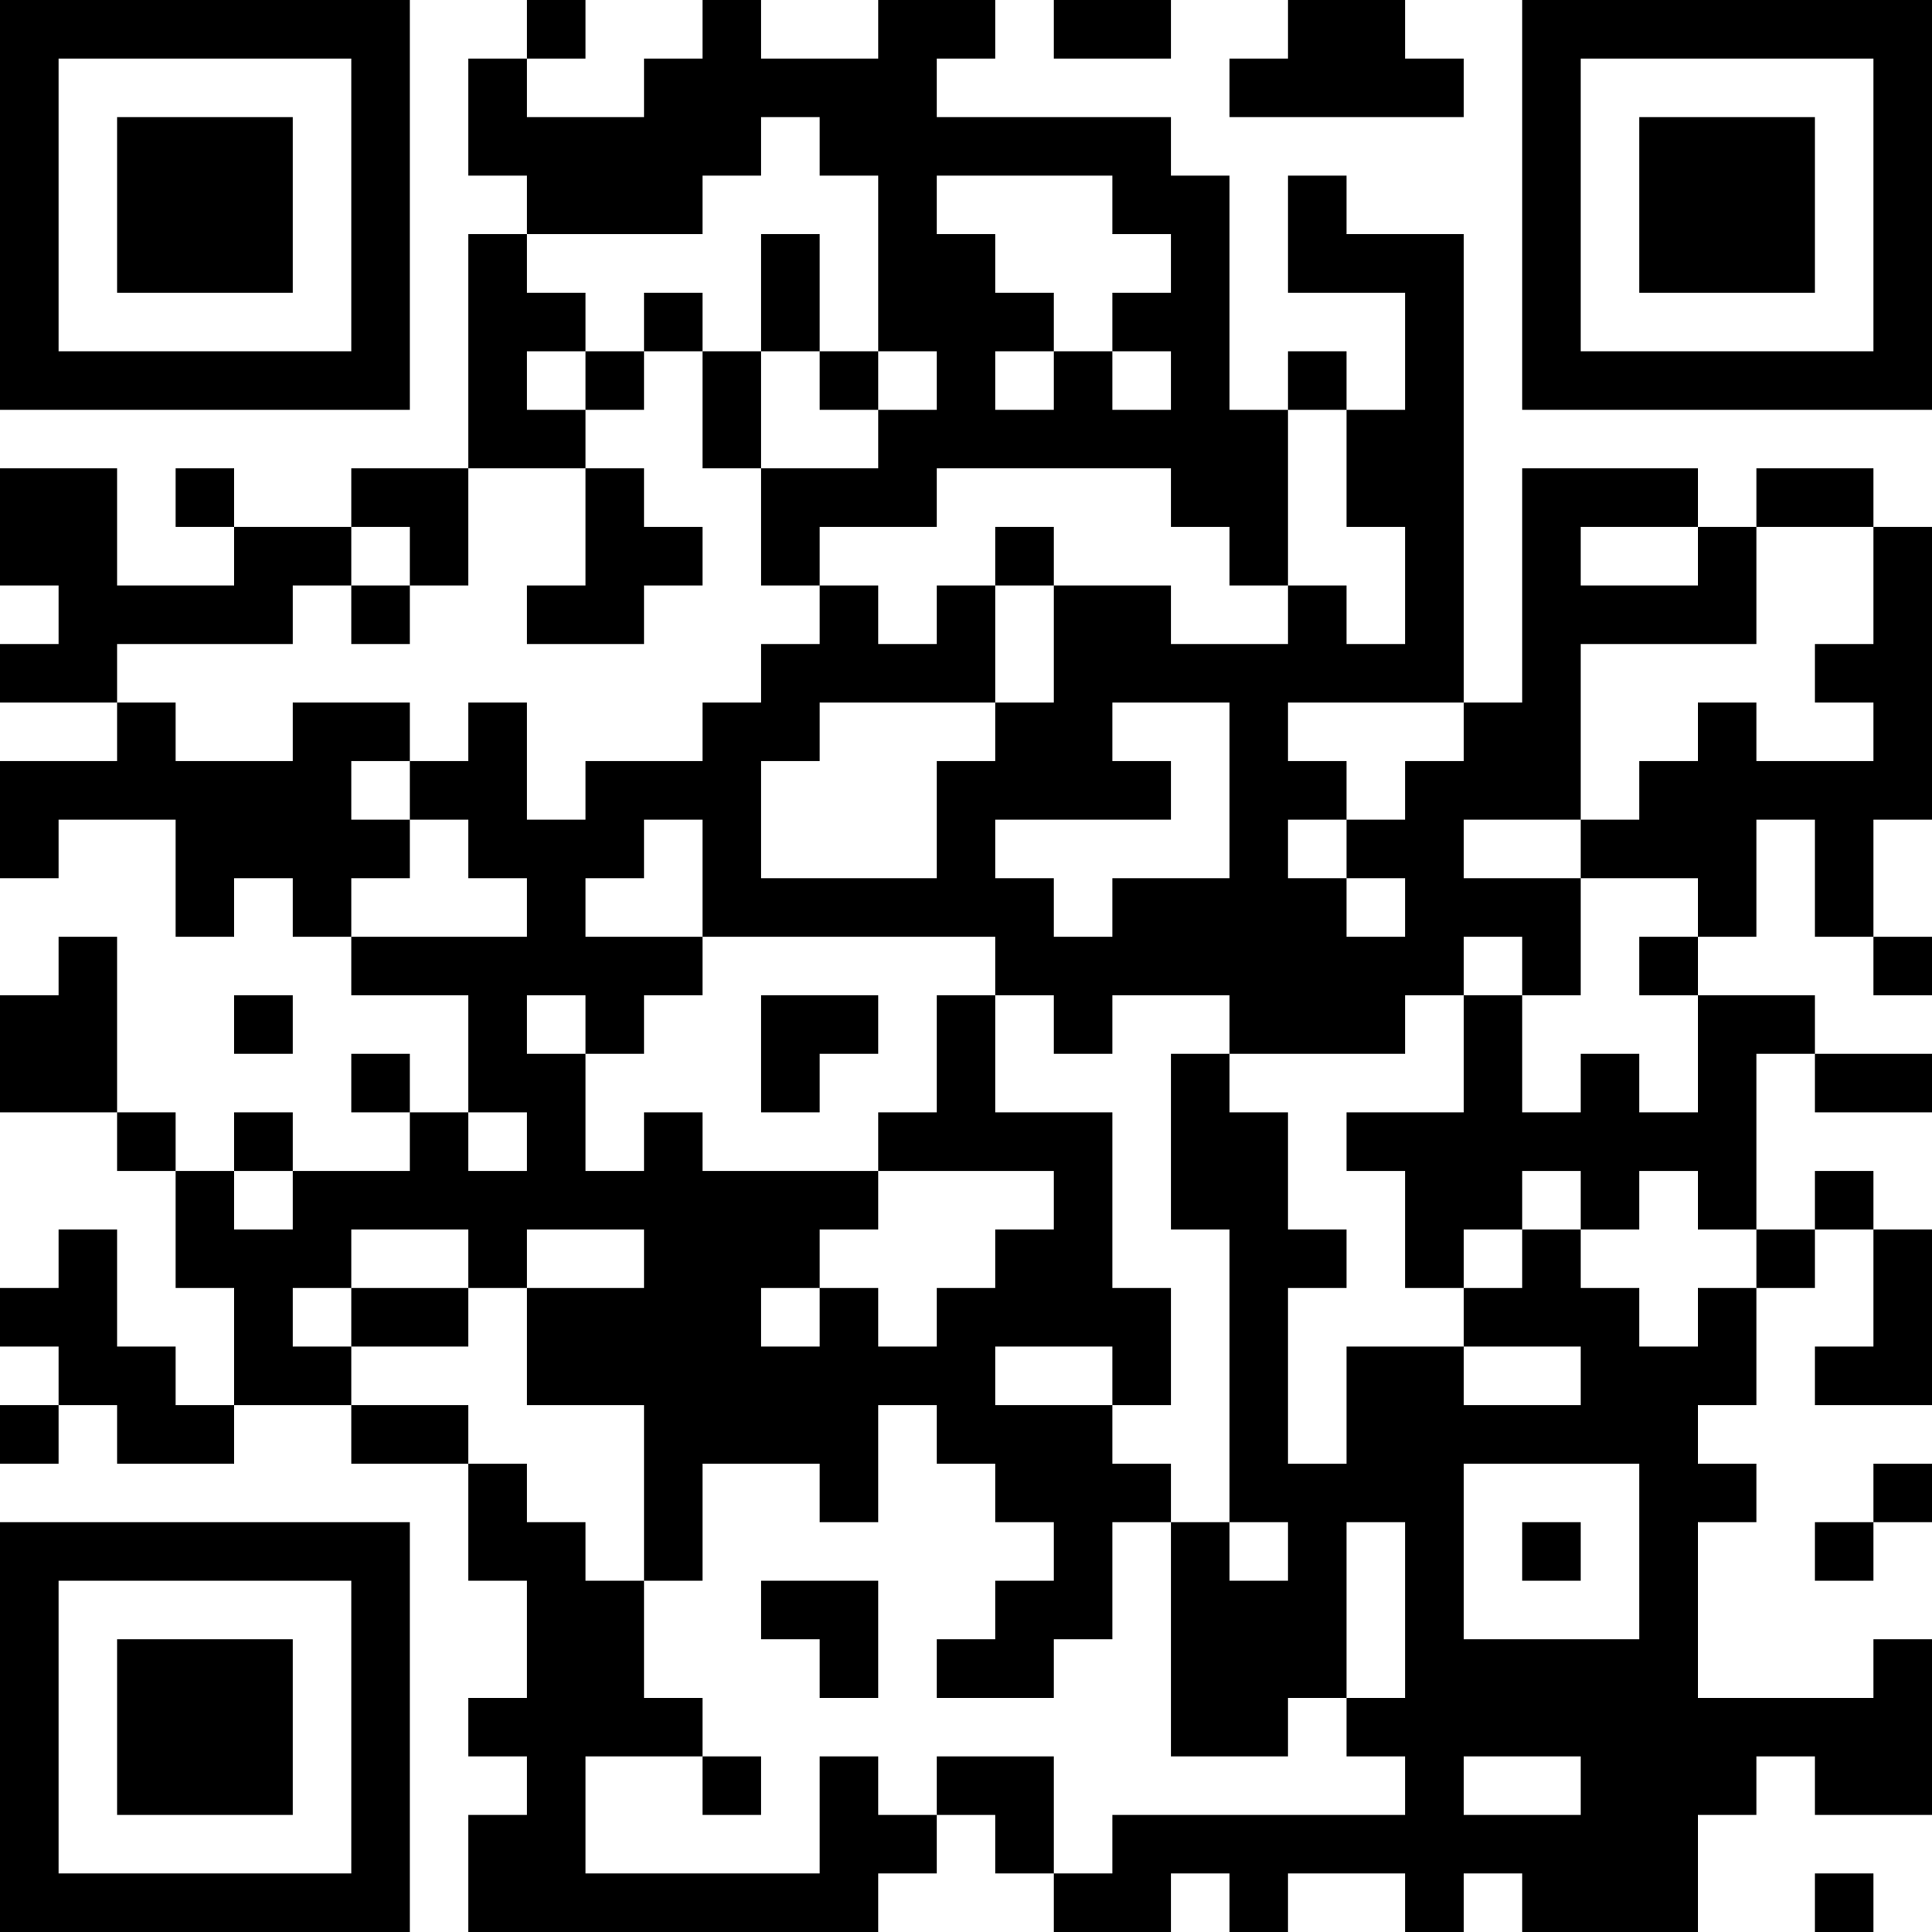 <?xml version="1.0" encoding="UTF-8"?>
<svg xmlns="http://www.w3.org/2000/svg" version="1.1" width="300" height="300" viewBox="0 0 300 300"><rect x="0" y="0" width="300" height="300" fill="#ffffff"/><g transform="scale(9.091)"><g transform="translate(0,0)"><path fill-rule="evenodd" d="M9 0L9 1L8 1L8 3L9 3L9 4L8 4L8 8L6 8L6 9L4 9L4 8L3 8L3 9L4 9L4 10L2 10L2 8L0 8L0 10L1 10L1 11L0 11L0 12L2 12L2 13L0 13L0 15L1 15L1 14L3 14L3 16L4 16L4 15L5 15L5 16L6 16L6 17L8 17L8 19L7 19L7 18L6 18L6 19L7 19L7 20L5 20L5 19L4 19L4 20L3 20L3 19L2 19L2 16L1 16L1 17L0 17L0 19L2 19L2 20L3 20L3 22L4 22L4 24L3 24L3 23L2 23L2 21L1 21L1 22L0 22L0 23L1 23L1 24L0 24L0 25L1 25L1 24L2 24L2 25L4 25L4 24L6 24L6 25L8 25L8 27L9 27L9 29L8 29L8 30L9 30L9 31L8 31L8 33L15 33L15 32L16 32L16 31L17 31L17 32L18 32L18 33L20 33L20 32L21 32L21 33L22 33L22 32L24 32L24 33L25 33L25 32L26 32L26 33L29 33L29 31L30 31L30 30L31 30L31 31L33 31L33 28L32 28L32 29L29 29L29 26L30 26L30 25L29 25L29 24L30 24L30 22L31 22L31 21L32 21L32 23L31 23L31 24L33 24L33 21L32 21L32 20L31 20L31 21L30 21L30 18L31 18L31 19L33 19L33 18L31 18L31 17L29 17L29 16L30 16L30 14L31 14L31 16L32 16L32 17L33 17L33 16L32 16L32 14L33 14L33 9L32 9L32 8L30 8L30 9L29 9L29 8L26 8L26 12L25 12L25 4L23 4L23 3L22 3L22 5L24 5L24 7L23 7L23 6L22 6L22 7L21 7L21 3L20 3L20 2L16 2L16 1L17 1L17 0L15 0L15 1L13 1L13 0L12 0L12 1L11 1L11 2L9 2L9 1L10 1L10 0ZM18 0L18 1L20 1L20 0ZM22 0L22 1L21 1L21 2L25 2L25 1L24 1L24 0ZM13 2L13 3L12 3L12 4L9 4L9 5L10 5L10 6L9 6L9 7L10 7L10 8L8 8L8 10L7 10L7 9L6 9L6 10L5 10L5 11L2 11L2 12L3 12L3 13L5 13L5 12L7 12L7 13L6 13L6 14L7 14L7 15L6 15L6 16L9 16L9 15L8 15L8 14L7 14L7 13L8 13L8 12L9 12L9 14L10 14L10 13L12 13L12 12L13 12L13 11L14 11L14 10L15 10L15 11L16 11L16 10L17 10L17 12L14 12L14 13L13 13L13 15L16 15L16 13L17 13L17 12L18 12L18 10L20 10L20 11L22 11L22 10L23 10L23 11L24 11L24 9L23 9L23 7L22 7L22 10L21 10L21 9L20 9L20 8L16 8L16 9L14 9L14 10L13 10L13 8L15 8L15 7L16 7L16 6L15 6L15 3L14 3L14 2ZM16 3L16 4L17 4L17 5L18 5L18 6L17 6L17 7L18 7L18 6L19 6L19 7L20 7L20 6L19 6L19 5L20 5L20 4L19 4L19 3ZM13 4L13 6L12 6L12 5L11 5L11 6L10 6L10 7L11 7L11 6L12 6L12 8L13 8L13 6L14 6L14 7L15 7L15 6L14 6L14 4ZM10 8L10 10L9 10L9 11L11 11L11 10L12 10L12 9L11 9L11 8ZM17 9L17 10L18 10L18 9ZM27 9L27 10L29 10L29 9ZM30 9L30 11L27 11L27 14L25 14L25 15L27 15L27 17L26 17L26 16L25 16L25 17L24 17L24 18L21 18L21 17L19 17L19 18L18 18L18 17L17 17L17 16L12 16L12 14L11 14L11 15L10 15L10 16L12 16L12 17L11 17L11 18L10 18L10 17L9 17L9 18L10 18L10 20L11 20L11 19L12 19L12 20L15 20L15 21L14 21L14 22L13 22L13 23L14 23L14 22L15 22L15 23L16 23L16 22L17 22L17 21L18 21L18 20L15 20L15 19L16 19L16 17L17 17L17 19L19 19L19 22L20 22L20 24L19 24L19 23L17 23L17 24L19 24L19 25L20 25L20 26L19 26L19 28L18 28L18 29L16 29L16 28L17 28L17 27L18 27L18 26L17 26L17 25L16 25L16 24L15 24L15 26L14 26L14 25L12 25L12 27L11 27L11 24L9 24L9 22L11 22L11 21L9 21L9 22L8 22L8 21L6 21L6 22L5 22L5 23L6 23L6 24L8 24L8 25L9 25L9 26L10 26L10 27L11 27L11 29L12 29L12 30L10 30L10 32L14 32L14 30L15 30L15 31L16 31L16 30L18 30L18 32L19 32L19 31L24 31L24 30L23 30L23 29L24 29L24 26L23 26L23 29L22 29L22 30L20 30L20 26L21 26L21 27L22 27L22 26L21 26L21 21L20 21L20 18L21 18L21 19L22 19L22 21L23 21L23 22L22 22L22 25L23 25L23 23L25 23L25 24L27 24L27 23L25 23L25 22L26 22L26 21L27 21L27 22L28 22L28 23L29 23L29 22L30 22L30 21L29 21L29 20L28 20L28 21L27 21L27 20L26 20L26 21L25 21L25 22L24 22L24 20L23 20L23 19L25 19L25 17L26 17L26 19L27 19L27 18L28 18L28 19L29 19L29 17L28 17L28 16L29 16L29 15L27 15L27 14L28 14L28 13L29 13L29 12L30 12L30 13L32 13L32 12L31 12L31 11L32 11L32 9ZM6 10L6 11L7 11L7 10ZM19 12L19 13L20 13L20 14L17 14L17 15L18 15L18 16L19 16L19 15L21 15L21 12ZM22 12L22 13L23 13L23 14L22 14L22 15L23 15L23 16L24 16L24 15L23 15L23 14L24 14L24 13L25 13L25 12ZM4 17L4 18L5 18L5 17ZM13 17L13 19L14 19L14 18L15 18L15 17ZM8 19L8 20L9 20L9 19ZM4 20L4 21L5 21L5 20ZM6 22L6 23L8 23L8 22ZM25 25L25 28L28 28L28 25ZM32 25L32 26L31 26L31 27L32 27L32 26L33 26L33 25ZM26 26L26 27L27 27L27 26ZM13 27L13 28L14 28L14 29L15 29L15 27ZM12 30L12 31L13 31L13 30ZM25 30L25 31L27 31L27 30ZM31 32L31 33L32 33L32 32ZM0 0L0 7L7 7L7 0ZM1 1L1 6L6 6L6 1ZM2 2L2 5L5 5L5 2ZM26 0L26 7L33 7L33 0ZM27 1L27 6L32 6L32 1ZM28 2L28 5L31 5L31 2ZM0 26L0 33L7 33L7 26ZM1 27L1 32L6 32L6 27ZM2 28L2 31L5 31L5 28Z" fill="#000000"/></g></g></svg>
